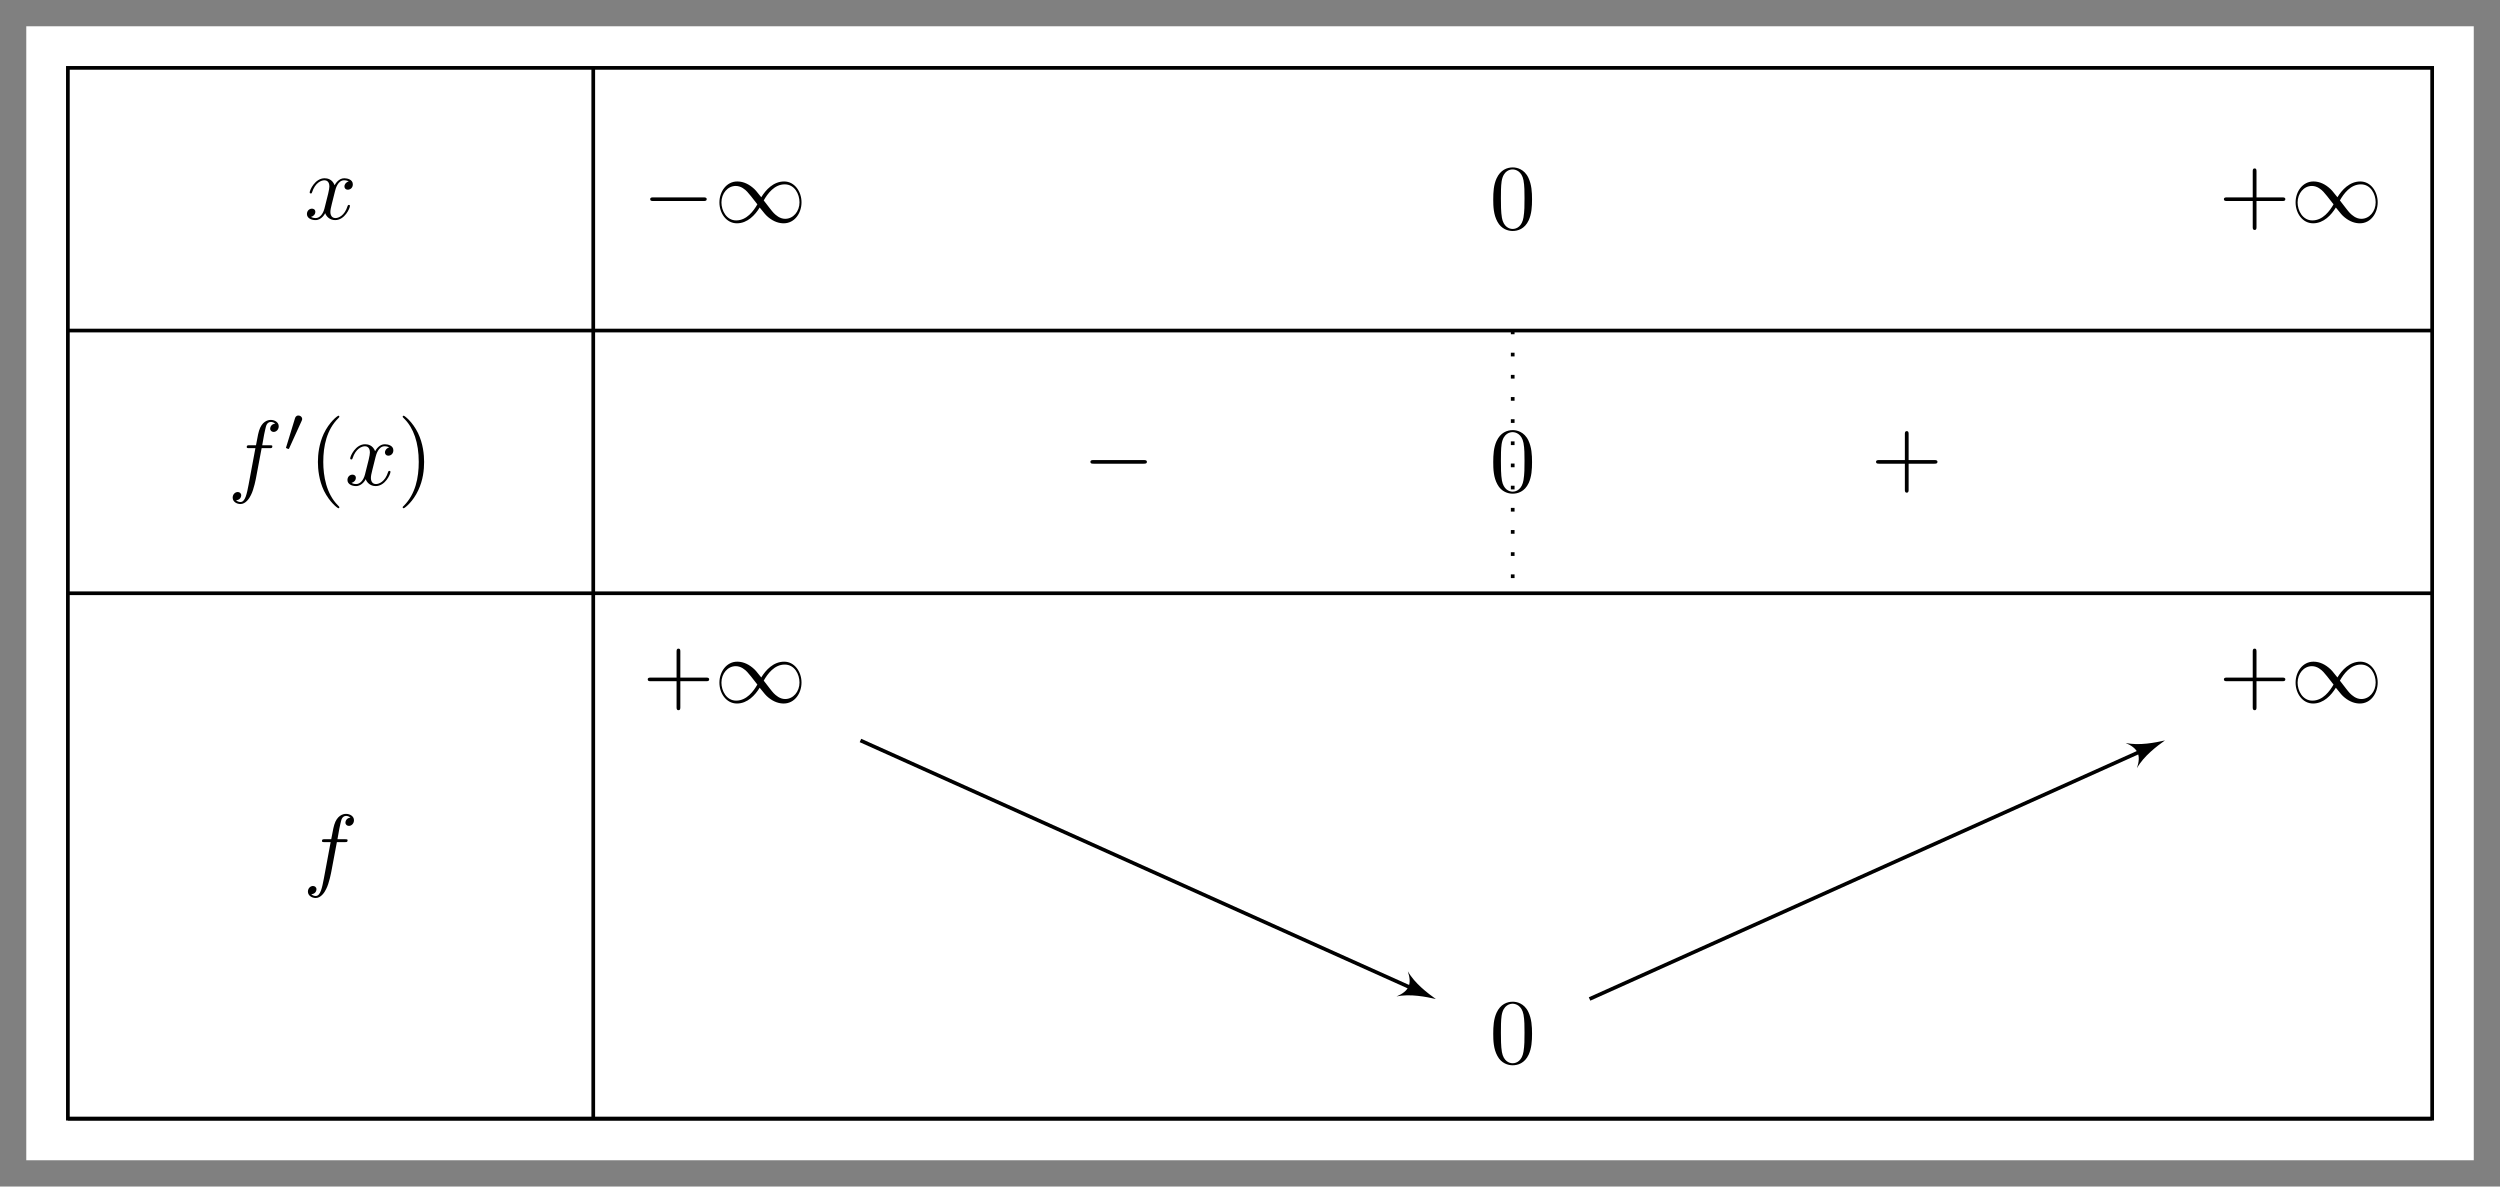 <?xml version="1.0" encoding="UTF-8"?>
<svg xmlns="http://www.w3.org/2000/svg" xmlns:xlink="http://www.w3.org/1999/xlink" width="269.765pt" height="128.032pt" viewBox="0 0 269.765 128.032" version="1.1">
<rect x="0" y="0" width="269.765" height="128.032" fill="#808080" stroke="none"/>
<defs>
<g>
<symbol overflow="visible" id="glyph0-0">
<path style="stroke:none;" d=""/>
</symbol>
<symbol overflow="visible" id="glyph0-1">
<path style="stroke:none;" d="M 3.328 -3.016 C 3.391 -3.266 3.625 -4.188 4.312 -4.188 C 4.359 -4.188 4.609 -4.188 4.812 -4.062 C 4.531 -4 4.344 -3.766 4.344 -3.516 C 4.344 -3.359 4.453 -3.172 4.719 -3.172 C 4.938 -3.172 5.25 -3.344 5.25 -3.75 C 5.25 -4.266 4.672 -4.406 4.328 -4.406 C 3.75 -4.406 3.406 -3.875 3.281 -3.656 C 3.031 -4.312 2.5 -4.406 2.203 -4.406 C 1.172 -4.406 0.594 -3.125 0.594 -2.875 C 0.594 -2.766 0.703 -2.766 0.719 -2.766 C 0.797 -2.766 0.828 -2.797 0.844 -2.875 C 1.188 -3.938 1.844 -4.188 2.188 -4.188 C 2.375 -4.188 2.719 -4.094 2.719 -3.516 C 2.719 -3.203 2.547 -2.547 2.188 -1.141 C 2.031 -0.531 1.672 -0.109 1.234 -0.109 C 1.172 -0.109 0.953 -0.109 0.734 -0.234 C 0.984 -0.297 1.203 -0.5 1.203 -0.781 C 1.203 -1.047 0.984 -1.125 0.844 -1.125 C 0.531 -1.125 0.297 -0.875 0.297 -0.547 C 0.297 -0.094 0.781 0.109 1.219 0.109 C 1.891 0.109 2.25 -0.594 2.266 -0.641 C 2.391 -0.281 2.75 0.109 3.344 0.109 C 4.375 0.109 4.938 -1.172 4.938 -1.422 C 4.938 -1.531 4.859 -1.531 4.828 -1.531 C 4.734 -1.531 4.719 -1.484 4.688 -1.422 C 4.359 -0.344 3.688 -0.109 3.375 -0.109 C 2.984 -0.109 2.828 -0.422 2.828 -0.766 C 2.828 -0.984 2.875 -1.203 2.984 -1.641 Z M 3.328 -3.016 "/>
</symbol>
<symbol overflow="visible" id="glyph0-2">
<path style="stroke:none;" d="M 3.656 -3.984 L 4.516 -3.984 C 4.719 -3.984 4.812 -3.984 4.812 -4.188 C 4.812 -4.297 4.719 -4.297 4.547 -4.297 L 3.719 -4.297 L 3.922 -5.438 C 3.969 -5.641 4.109 -6.344 4.172 -6.469 C 4.25 -6.656 4.422 -6.812 4.641 -6.812 C 4.672 -6.812 4.938 -6.812 5.125 -6.625 C 4.688 -6.594 4.578 -6.234 4.578 -6.094 C 4.578 -5.859 4.766 -5.734 4.953 -5.734 C 5.219 -5.734 5.5 -5.969 5.5 -6.344 C 5.5 -6.797 5.047 -7.031 4.641 -7.031 C 4.297 -7.031 3.672 -6.844 3.375 -5.859 C 3.312 -5.656 3.281 -5.547 3.047 -4.297 L 2.359 -4.297 C 2.156 -4.297 2.047 -4.297 2.047 -4.109 C 2.047 -3.984 2.141 -3.984 2.328 -3.984 L 2.984 -3.984 L 2.25 -0.047 C 2.062 0.922 1.891 1.828 1.375 1.828 C 1.328 1.828 1.094 1.828 0.891 1.641 C 1.359 1.609 1.453 1.25 1.453 1.109 C 1.453 0.875 1.266 0.75 1.078 0.75 C 0.812 0.75 0.531 0.984 0.531 1.359 C 0.531 1.797 0.969 2.047 1.375 2.047 C 1.922 2.047 2.328 1.453 2.5 1.078 C 2.828 0.453 3.047 -0.75 3.062 -0.828 Z M 3.656 -3.984 "/>
</symbol>
<symbol overflow="visible" id="glyph1-0">
<path style="stroke:none;" d=""/>
</symbol>
<symbol overflow="visible" id="glyph1-1">
<path style="stroke:none;" d="M 2.016 -3.297 C 2.078 -3.406 2.078 -3.469 2.078 -3.516 C 2.078 -3.734 1.891 -3.891 1.672 -3.891 C 1.406 -3.891 1.328 -3.672 1.297 -3.562 L 0.375 -0.547 C 0.359 -0.531 0.328 -0.453 0.328 -0.438 C 0.328 -0.359 0.547 -0.281 0.609 -0.281 C 0.656 -0.281 0.656 -0.297 0.703 -0.406 Z M 2.016 -3.297 "/>
</symbol>
<symbol overflow="visible" id="glyph2-0">
<path style="stroke:none;" d=""/>
</symbol>
<symbol overflow="visible" id="glyph2-1">
<path style="stroke:none;" d="M 3.297 2.391 C 3.297 2.359 3.297 2.344 3.125 2.172 C 1.891 0.922 1.562 -0.969 1.562 -2.5 C 1.562 -4.234 1.938 -5.969 3.172 -7.203 C 3.297 -7.328 3.297 -7.344 3.297 -7.375 C 3.297 -7.453 3.266 -7.484 3.203 -7.484 C 3.094 -7.484 2.203 -6.797 1.609 -5.531 C 1.109 -4.438 0.984 -3.328 0.984 -2.5 C 0.984 -1.719 1.094 -0.516 1.641 0.625 C 2.25 1.844 3.094 2.5 3.203 2.5 C 3.266 2.5 3.297 2.469 3.297 2.391 Z M 3.297 2.391 "/>
</symbol>
<symbol overflow="visible" id="glyph2-2">
<path style="stroke:none;" d="M 2.875 -2.5 C 2.875 -3.266 2.766 -4.469 2.219 -5.609 C 1.625 -6.828 0.766 -7.484 0.672 -7.484 C 0.609 -7.484 0.562 -7.438 0.562 -7.375 C 0.562 -7.344 0.562 -7.328 0.75 -7.141 C 1.734 -6.156 2.297 -4.578 2.297 -2.5 C 2.297 -0.781 1.938 0.969 0.703 2.219 C 0.562 2.344 0.562 2.359 0.562 2.391 C 0.562 2.453 0.609 2.5 0.672 2.5 C 0.766 2.5 1.672 1.812 2.25 0.547 C 2.766 -0.547 2.875 -1.656 2.875 -2.5 Z M 2.875 -2.5 "/>
</symbol>
<symbol overflow="visible" id="glyph2-3">
<path style="stroke:none;" d="M 4.578 -3.188 C 4.578 -3.984 4.531 -4.781 4.188 -5.516 C 3.734 -6.484 2.906 -6.641 2.5 -6.641 C 1.891 -6.641 1.172 -6.375 0.75 -5.453 C 0.438 -4.766 0.391 -3.984 0.391 -3.188 C 0.391 -2.438 0.422 -1.547 0.844 -0.781 C 1.266 0.016 2 0.219 2.484 0.219 C 3.016 0.219 3.781 0.016 4.219 -0.938 C 4.531 -1.625 4.578 -2.406 4.578 -3.188 Z M 2.484 0 C 2.094 0 1.5 -0.25 1.328 -1.203 C 1.219 -1.797 1.219 -2.719 1.219 -3.312 C 1.219 -3.953 1.219 -4.609 1.297 -5.141 C 1.484 -6.328 2.234 -6.422 2.484 -6.422 C 2.812 -6.422 3.469 -6.234 3.656 -5.25 C 3.766 -4.688 3.766 -3.938 3.766 -3.312 C 3.766 -2.562 3.766 -1.891 3.656 -1.25 C 3.5 -0.297 2.938 0 2.484 0 Z M 2.484 0 "/>
</symbol>
<symbol overflow="visible" id="glyph2-4">
<path style="stroke:none;" d="M 4.078 -2.297 L 6.859 -2.297 C 7 -2.297 7.188 -2.297 7.188 -2.5 C 7.188 -2.688 7 -2.688 6.859 -2.688 L 4.078 -2.688 L 4.078 -5.484 C 4.078 -5.625 4.078 -5.812 3.875 -5.812 C 3.672 -5.812 3.672 -5.625 3.672 -5.484 L 3.672 -2.688 L 0.891 -2.688 C 0.75 -2.688 0.562 -2.688 0.562 -2.5 C 0.562 -2.297 0.75 -2.297 0.891 -2.297 L 3.672 -2.297 L 3.672 0.5 C 3.672 0.641 3.672 0.828 3.875 0.828 C 4.078 0.828 4.078 0.641 4.078 0.5 Z M 4.078 -2.297 "/>
</symbol>
<symbol overflow="visible" id="glyph3-0">
<path style="stroke:none;" d=""/>
</symbol>
<symbol overflow="visible" id="glyph3-1">
<path style="stroke:none;" d="M 6.562 -2.297 C 6.734 -2.297 6.922 -2.297 6.922 -2.5 C 6.922 -2.688 6.734 -2.688 6.562 -2.688 L 1.172 -2.688 C 1 -2.688 0.828 -2.688 0.828 -2.5 C 0.828 -2.297 1 -2.297 1.172 -2.297 Z M 6.562 -2.297 "/>
</symbol>
<symbol overflow="visible" id="glyph3-2">
<path style="stroke:none;" d="M 5.062 -2.703 C 4.531 -3.375 4.406 -3.531 4.094 -3.781 C 3.531 -4.234 2.984 -4.406 2.469 -4.406 C 1.312 -4.406 0.547 -3.312 0.547 -2.141 C 0.547 -1 1.281 0.109 2.438 0.109 C 3.578 0.109 4.406 -0.797 4.891 -1.594 C 5.438 -0.922 5.547 -0.766 5.859 -0.516 C 6.422 -0.062 6.984 0.109 7.484 0.109 C 8.656 0.109 9.406 -0.984 9.406 -2.156 C 9.406 -3.297 8.672 -4.406 7.531 -4.406 C 6.375 -4.406 5.547 -3.5 5.062 -2.703 Z M 5.328 -2.359 C 5.734 -3.078 6.469 -4.094 7.594 -4.094 C 8.656 -4.094 9.188 -3.047 9.188 -2.156 C 9.188 -1.172 8.516 -0.375 7.641 -0.375 C 7.062 -0.375 6.625 -0.781 6.406 -1 C 6.156 -1.266 5.938 -1.578 5.328 -2.359 Z M 4.641 -1.938 C 4.234 -1.219 3.484 -0.203 2.359 -0.203 C 1.312 -0.203 0.766 -1.25 0.766 -2.141 C 0.766 -3.125 1.438 -3.922 2.312 -3.922 C 2.891 -3.922 3.344 -3.516 3.547 -3.297 C 3.797 -3.031 4.031 -2.719 4.641 -1.938 Z M 4.641 -1.938 "/>
</symbol>
</g>
</defs>
<g id="surface1">
<path style=" stroke:none;fill-rule:nonzero;fill:rgb(100%,100%,100%);fill-opacity:1;" d="M 2.836 125.199 L 2.836 2.836 L 266.934 2.836 L 266.934 125.199 Z M 2.836 125.199 "/>
<g style="fill:rgb(0%,0%,0%);fill-opacity:1;">
  <use xlink:href="#glyph0-1" x="32.823" y="23.641"/>
</g>
<g style="fill:rgb(0%,0%,0%);fill-opacity:1;">
  <use xlink:href="#glyph0-2" x="24.576" y="52.342"/>
</g>
<g style="fill:rgb(0%,0%,0%);fill-opacity:1;">
  <use xlink:href="#glyph1-1" x="30.526" y="48.727"/>
</g>
<g style="fill:rgb(0%,0%,0%);fill-opacity:1;">
  <use xlink:href="#glyph2-1" x="33.321" y="52.342"/>
</g>
<g style="fill:rgb(0%,0%,0%);fill-opacity:1;">
  <use xlink:href="#glyph0-1" x="37.195" y="52.342"/>
</g>
<g style="fill:rgb(0%,0%,0%);fill-opacity:1;">
  <use xlink:href="#glyph2-2" x="42.889" y="52.342"/>
</g>
<g style="fill:rgb(0%,0%,0%);fill-opacity:1;">
  <use xlink:href="#glyph0-2" x="32.695" y="94.853"/>
</g>
<path style="fill:none;stroke-width:0.399;stroke-linecap:butt;stroke-linejoin:miter;stroke:rgb(0%,0%,0%);stroke-opacity:1;stroke-miterlimit:10;" d="M 0.001 -28.345 L 255.122 -28.345 " transform="matrix(1,0,0,-1,7.323,7.323)"/>
<path style="fill:none;stroke-width:0.399;stroke-linecap:butt;stroke-linejoin:miter;stroke:rgb(0%,0%,0%);stroke-opacity:1;stroke-miterlimit:10;" d="M 0.001 -56.693 L 255.122 -56.693 " transform="matrix(1,0,0,-1,7.323,7.323)"/>
<path style="fill:none;stroke-width:0.399;stroke-linecap:butt;stroke-linejoin:miter;stroke:rgb(0%,0%,0%);stroke-opacity:1;stroke-miterlimit:10;" d="M 0.001 -113.388 L 255.122 -113.388 " transform="matrix(1,0,0,-1,7.323,7.323)"/>
<path style="fill:none;stroke-width:0.399;stroke-linecap:butt;stroke-linejoin:miter;stroke:rgb(0%,0%,0%);stroke-opacity:1;stroke-miterlimit:10;" d="M 0.001 -0.001 L 0.001 -113.388 L 255.122 -113.388 L 255.122 -0.001 Z M 0.001 -0.001 " transform="matrix(1,0,0,-1,7.323,7.323)"/>
<path style="fill:none;stroke-width:0.399;stroke-linecap:butt;stroke-linejoin:miter;stroke:rgb(0%,0%,0%);stroke-opacity:1;stroke-miterlimit:10;" d="M 56.693 -0.001 L 56.693 -113.388 " transform="matrix(1,0,0,-1,7.323,7.323)"/>
<g style="fill:rgb(0%,0%,0%);fill-opacity:1;">
  <use xlink:href="#glyph3-1" x="69.334" y="23.987"/>
  <use xlink:href="#glyph3-2" x="77.083" y="23.987"/>
</g>
<g style="fill:rgb(0%,0%,0%);fill-opacity:1;">
  <use xlink:href="#glyph2-3" x="160.738" y="24.706"/>
</g>
<g style="fill:rgb(0%,0%,0%);fill-opacity:1;">
  <use xlink:href="#glyph2-4" x="239.412" y="23.987"/>
</g>
<g style="fill:rgb(0%,0%,0%);fill-opacity:1;">
  <use xlink:href="#glyph3-2" x="247.161" y="23.987"/>
</g>
<g style="fill:rgb(0%,0%,0%);fill-opacity:1;">
  <use xlink:href="#glyph3-1" x="116.835" y="52.333"/>
</g>
<path style="fill:none;stroke-width:0.399;stroke-linecap:butt;stroke-linejoin:miter;stroke:rgb(0%,0%,0%);stroke-opacity:1;stroke-dasharray:0.399,1.993;stroke-miterlimit:10;" d="M 155.907 -28.345 L 155.907 -56.693 " transform="matrix(1,0,0,-1,7.323,7.323)"/>
<g style="fill:rgb(0%,0%,0%);fill-opacity:1;">
  <use xlink:href="#glyph2-3" x="160.738" y="53.053"/>
</g>
<g style="fill:rgb(0%,0%,0%);fill-opacity:1;">
  <use xlink:href="#glyph2-4" x="201.874" y="52.333"/>
</g>
<path style=" stroke:none;fill-rule:nonzero;fill:rgb(100%,100%,100%);fill-opacity:1;" d="M 67.34 78.629 L 89.039 78.629 L 89.039 68 L 67.34 68 Z M 67.34 78.629 "/>
<g style="fill:rgb(0%,0%,0%);fill-opacity:1;">
  <use xlink:href="#glyph2-4" x="69.334" y="75.805"/>
</g>
<g style="fill:rgb(0%,0%,0%);fill-opacity:1;">
  <use xlink:href="#glyph3-2" x="77.082" y="75.805"/>
</g>
<path style=" stroke:none;fill-rule:nonzero;fill:rgb(100%,100%,100%);fill-opacity:1;" d="M 67.34 78.629 L 89.039 78.629 L 89.039 68 L 67.34 68 Z M 67.34 78.629 "/>
<g style="fill:rgb(0%,0%,0%);fill-opacity:1;">
  <use xlink:href="#glyph2-4" x="69.334" y="75.805"/>
</g>
<g style="fill:rgb(0%,0%,0%);fill-opacity:1;">
  <use xlink:href="#glyph3-2" x="77.082" y="75.805"/>
</g>
<path style=" stroke:none;fill-rule:nonzero;fill:rgb(100%,100%,100%);fill-opacity:1;" d="M 158.746 116.727 L 167.715 116.727 L 167.715 106.32 L 158.746 106.32 Z M 158.746 116.727 "/>
<g style="fill:rgb(0%,0%,0%);fill-opacity:1;">
  <use xlink:href="#glyph2-3" x="160.738" y="114.731"/>
</g>
<path style=" stroke:none;fill-rule:nonzero;fill:rgb(100%,100%,100%);fill-opacity:1;" d="M 158.746 116.727 L 167.715 116.727 L 167.715 106.32 L 158.746 106.32 Z M 158.746 116.727 "/>
<g style="fill:rgb(0%,0%,0%);fill-opacity:1;">
  <use xlink:href="#glyph2-3" x="160.738" y="114.731"/>
</g>
<path style="fill:none;stroke-width:0.399;stroke-linecap:butt;stroke-linejoin:miter;stroke:rgb(0%,0%,0%);stroke-opacity:1;stroke-miterlimit:10;" d="M 85.525 -72.579 L 145.435 -99.497 " transform="matrix(1,0,0,-1,7.323,7.323)"/>
<path style=" stroke:none;fill-rule:nonzero;fill:rgb(0%,0%,0%);fill-opacity:1;" d="M 154.938 107.801 C 154.109 107.211 152.637 106.109 151.914 104.805 C 152.375 106.211 152.047 106.938 150.691 107.527 C 152.148 107.203 153.945 107.574 154.938 107.801 Z M 154.938 107.801 "/>
<path style=" stroke:none;fill-rule:nonzero;fill:rgb(100%,100%,100%);fill-opacity:1;" d="M 237.422 78.629 L 259.121 78.629 L 259.121 68 L 237.422 68 Z M 237.422 78.629 "/>
<g style="fill:rgb(0%,0%,0%);fill-opacity:1;">
  <use xlink:href="#glyph2-4" x="239.412" y="75.805"/>
</g>
<g style="fill:rgb(0%,0%,0%);fill-opacity:1;">
  <use xlink:href="#glyph3-2" x="247.161" y="75.805"/>
</g>
<path style=" stroke:none;fill-rule:nonzero;fill:rgb(100%,100%,100%);fill-opacity:1;" d="M 237.422 78.629 L 259.121 78.629 L 259.121 68 L 237.422 68 Z M 237.422 78.629 "/>
<g style="fill:rgb(0%,0%,0%);fill-opacity:1;">
  <use xlink:href="#glyph2-4" x="239.412" y="75.805"/>
</g>
<g style="fill:rgb(0%,0%,0%);fill-opacity:1;">
  <use xlink:href="#glyph3-2" x="247.161" y="75.805"/>
</g>
<path style="fill:none;stroke-width:0.399;stroke-linecap:butt;stroke-linejoin:miter;stroke:rgb(0%,0%,0%);stroke-opacity:1;stroke-miterlimit:10;" d="M 164.2 -100.474 L 224.111 -73.552 " transform="matrix(1,0,0,-1,7.323,7.323)"/>
<path style=" stroke:none;fill-rule:nonzero;fill:rgb(0%,0%,0%);fill-opacity:1;" d="M 233.613 79.895 C 232.621 80.121 230.824 80.492 229.367 80.164 C 230.723 80.758 231.051 81.484 230.59 82.891 C 231.312 81.582 232.785 80.484 233.613 79.895 Z M 233.613 79.895 "/>
</g>
</svg>
